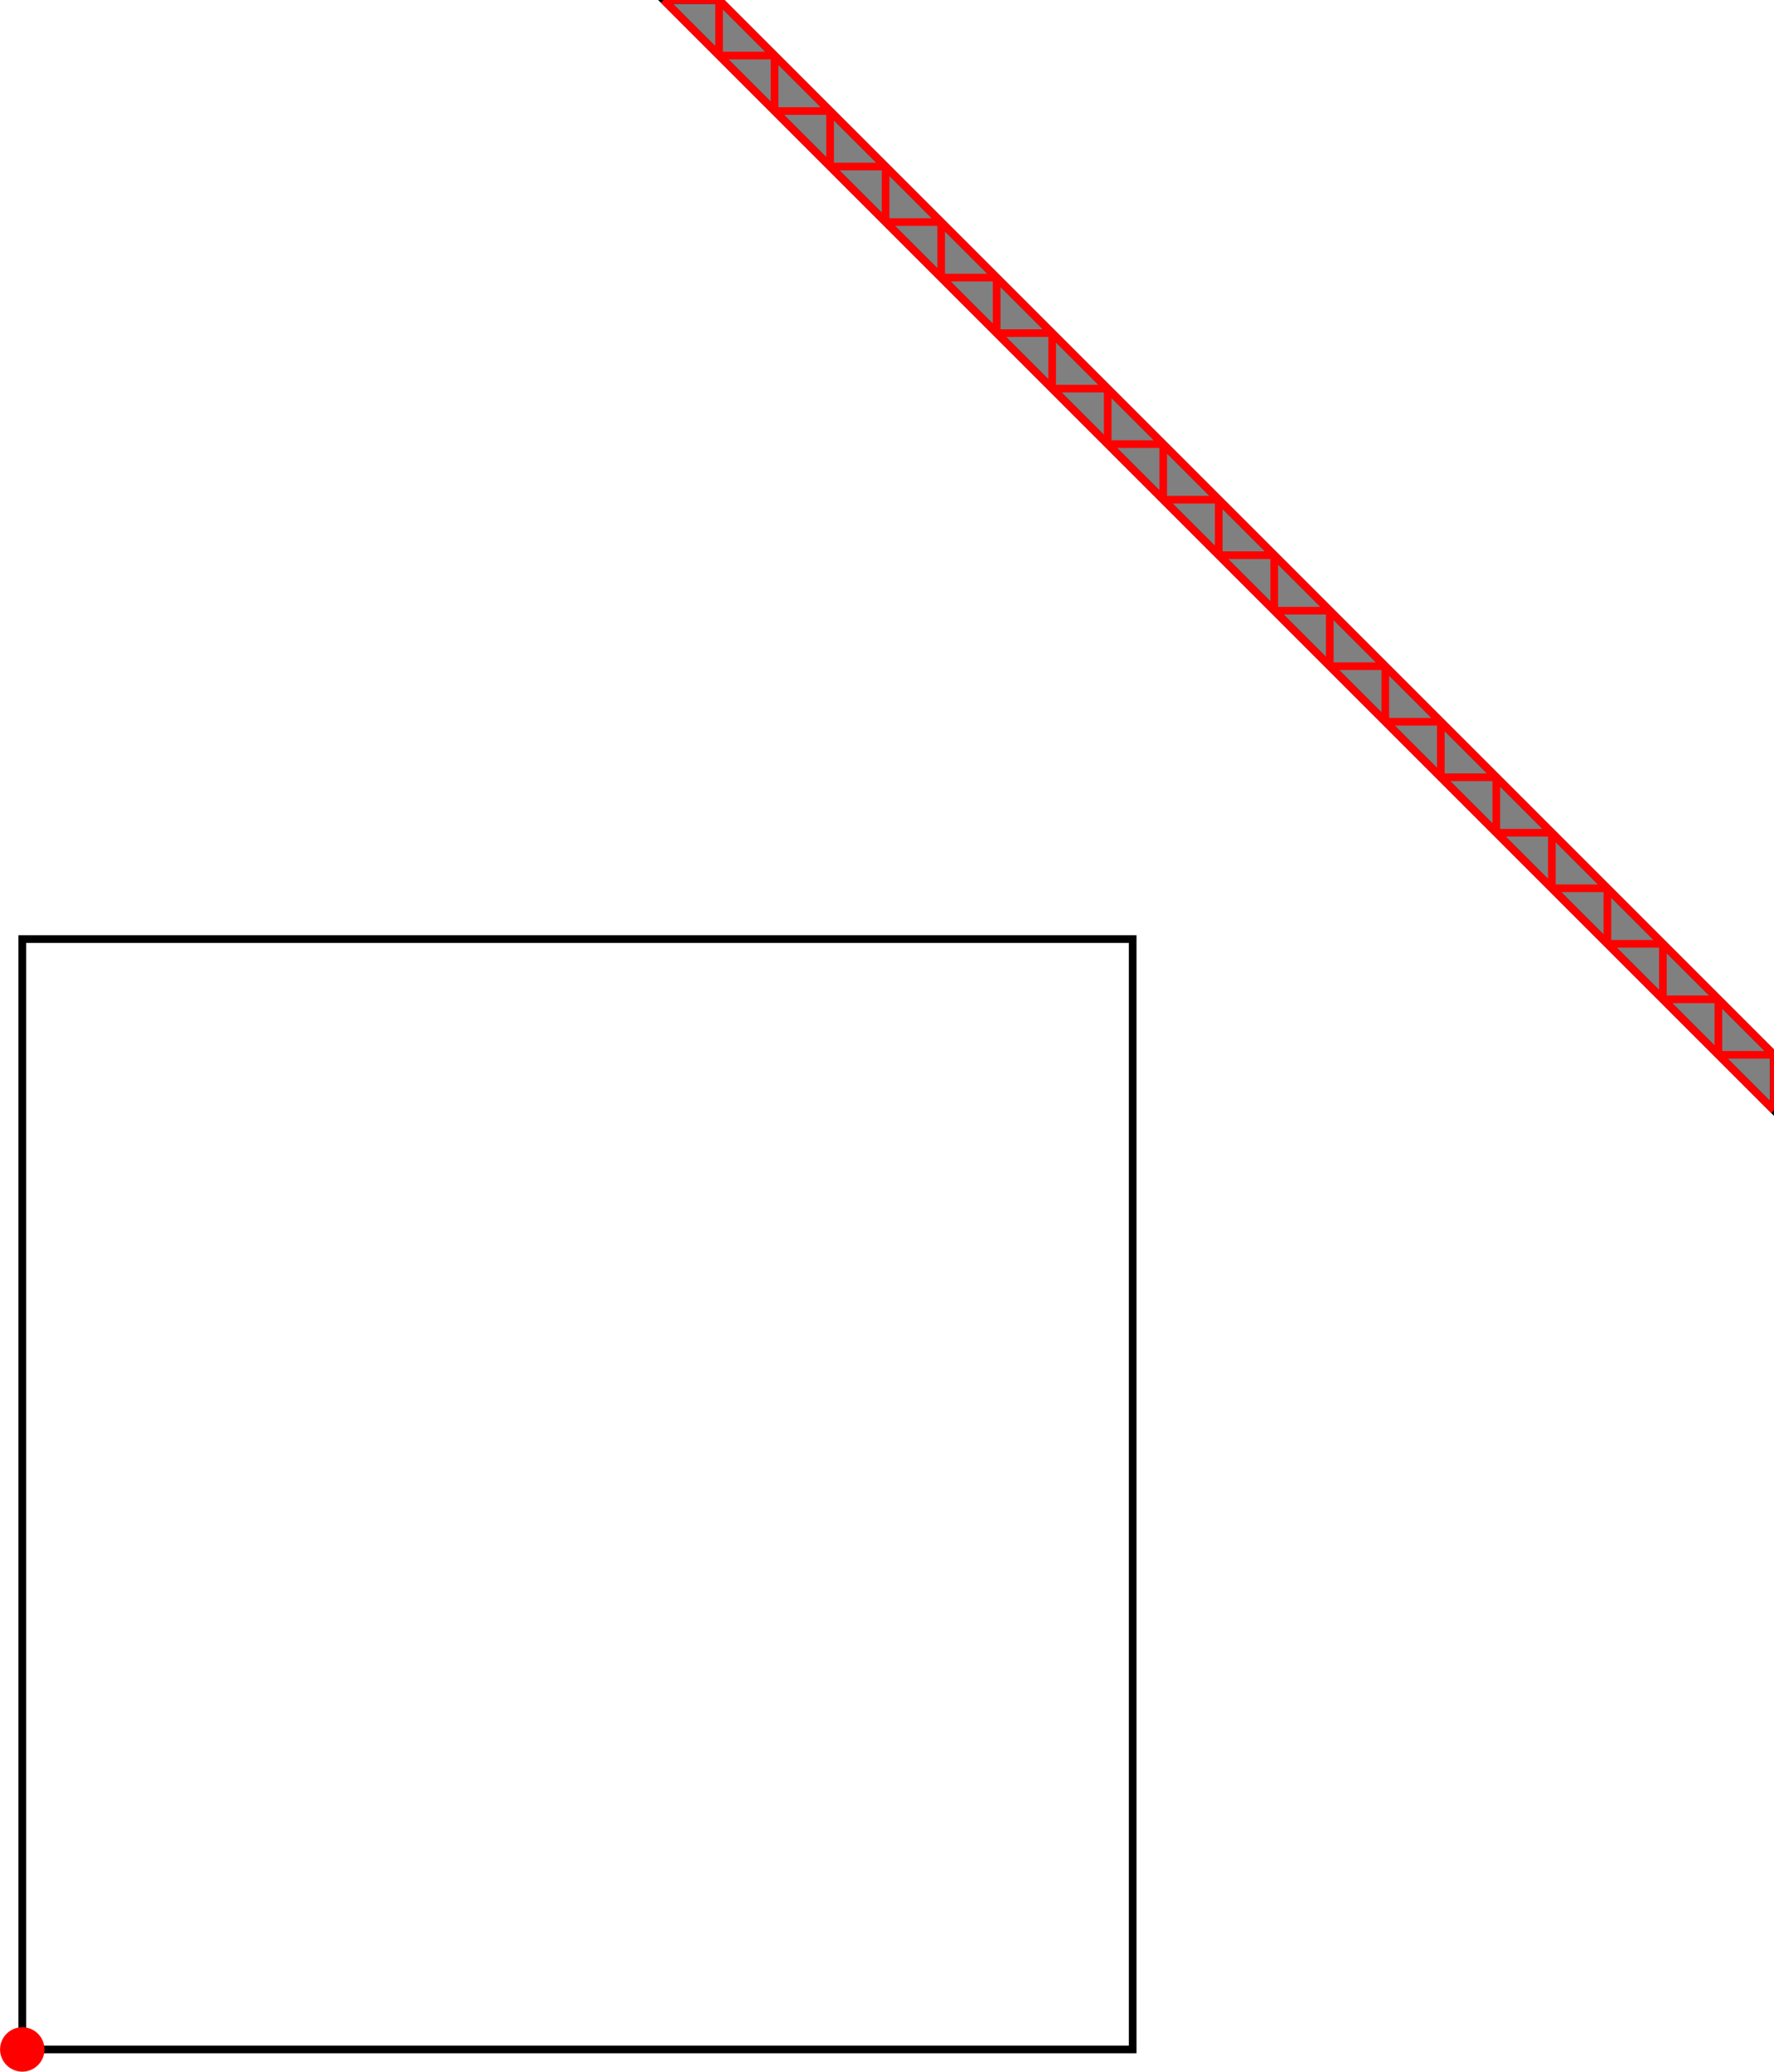<?xml version="1.0" encoding="UTF-8"?>
<!DOCTYPE svg PUBLIC "-//W3C//DTD SVG 1.1//EN"
    "http://www.w3.org/Graphics/SVG/1.1/DTD/svg11.dtd"><svg xmlns="http://www.w3.org/2000/svg" height="583.95" stroke-opacity="1" viewBox="0 0 500 584" font-size="1" width="500" xmlns:xlink="http://www.w3.org/1999/xlink" stroke="rgb(0,0,0)" version="1.1"><defs></defs><g stroke-linejoin="miter" stroke-opacity="1.0" fill-opacity="0.0" stroke="rgb(0,0,0)" stroke-width="2.161" fill="rgb(0,0,0)" stroke-linecap="butt" stroke-miterlimit="10.0"><path d="M 319.247,577.69 l -0,-312.987 h -312.987 l -0,312.987 Z"/></g><g stroke-linejoin="miter" stroke-opacity="1.0" fill-opacity="1.0" stroke="rgb(0,0,0)" stroke-width="2.161" fill="rgb(128,128,128)" stroke-linecap="butt" stroke-miterlimit="10.0"><path d="M 500,312.987 v -15.649 l -297.338,-297.338 h -15.649 l 312.987,312.987 Z"/></g><g stroke-linejoin="miter" stroke-opacity="1.0" fill-opacity="1.0" stroke="rgb(0,0,0)" stroke-width="0.0" fill="rgb(255,0,0)" stroke-linecap="butt" stroke-miterlimit="10.0"><path d="M 12.52,577.69 c 0,-3.457 -2.803,-6.26 -6.26 -6.26c -3.457,-0 -6.26,2.803 -6.26 6.26c -0,3.457 2.803,6.26 6.26 6.26c 3.457,0 6.26,-2.803 6.26 -6.26Z"/></g><g stroke-linejoin="miter" stroke-opacity="1.0" fill-opacity="0.0" stroke="rgb(255,0,0)" stroke-width="2.161" fill="rgb(0,0,0)" stroke-linecap="butt" stroke-miterlimit="10.0"><path d="M 187.013,0 h 15.649 "/></g><g stroke-linejoin="miter" stroke-opacity="1.0" fill-opacity="0.0" stroke="rgb(255,0,0)" stroke-width="2.161" fill="rgb(0,0,0)" stroke-linecap="butt" stroke-miterlimit="10.0"><path d="M 202.662,15.649 h 15.649 "/></g><g stroke-linejoin="miter" stroke-opacity="1.0" fill-opacity="0.0" stroke="rgb(255,0,0)" stroke-width="2.161" fill="rgb(0,0,0)" stroke-linecap="butt" stroke-miterlimit="10.0"><path d="M 218.311,31.299 h 15.649 "/></g><g stroke-linejoin="miter" stroke-opacity="1.0" fill-opacity="0.0" stroke="rgb(255,0,0)" stroke-width="2.161" fill="rgb(0,0,0)" stroke-linecap="butt" stroke-miterlimit="10.0"><path d="M 233.961,46.948 h 15.649 "/></g><g stroke-linejoin="miter" stroke-opacity="1.0" fill-opacity="0.0" stroke="rgb(255,0,0)" stroke-width="2.161" fill="rgb(0,0,0)" stroke-linecap="butt" stroke-miterlimit="10.0"><path d="M 249.61,62.597 h 15.649 "/></g><g stroke-linejoin="miter" stroke-opacity="1.0" fill-opacity="0.0" stroke="rgb(255,0,0)" stroke-width="2.161" fill="rgb(0,0,0)" stroke-linecap="butt" stroke-miterlimit="10.0"><path d="M 265.26,78.247 h 15.649 "/></g><g stroke-linejoin="miter" stroke-opacity="1.0" fill-opacity="0.0" stroke="rgb(255,0,0)" stroke-width="2.161" fill="rgb(0,0,0)" stroke-linecap="butt" stroke-miterlimit="10.0"><path d="M 280.909,93.896 h 15.649 "/></g><g stroke-linejoin="miter" stroke-opacity="1.0" fill-opacity="0.0" stroke="rgb(255,0,0)" stroke-width="2.161" fill="rgb(0,0,0)" stroke-linecap="butt" stroke-miterlimit="10.0"><path d="M 296.558,109.546 h 15.649 "/></g><g stroke-linejoin="miter" stroke-opacity="1.0" fill-opacity="0.0" stroke="rgb(255,0,0)" stroke-width="2.161" fill="rgb(0,0,0)" stroke-linecap="butt" stroke-miterlimit="10.0"><path d="M 312.208,125.195 h 15.649 "/></g><g stroke-linejoin="miter" stroke-opacity="1.0" fill-opacity="0.0" stroke="rgb(255,0,0)" stroke-width="2.161" fill="rgb(0,0,0)" stroke-linecap="butt" stroke-miterlimit="10.0"><path d="M 327.857,140.844 h 15.649 "/></g><g stroke-linejoin="miter" stroke-opacity="1.0" fill-opacity="0.0" stroke="rgb(255,0,0)" stroke-width="2.161" fill="rgb(0,0,0)" stroke-linecap="butt" stroke-miterlimit="10.0"><path d="M 343.506,156.494 h 15.649 "/></g><g stroke-linejoin="miter" stroke-opacity="1.0" fill-opacity="0.0" stroke="rgb(255,0,0)" stroke-width="2.161" fill="rgb(0,0,0)" stroke-linecap="butt" stroke-miterlimit="10.0"><path d="M 359.156,172.143 h 15.649 "/></g><g stroke-linejoin="miter" stroke-opacity="1.0" fill-opacity="0.0" stroke="rgb(255,0,0)" stroke-width="2.161" fill="rgb(0,0,0)" stroke-linecap="butt" stroke-miterlimit="10.0"><path d="M 374.805,187.792 h 15.649 "/></g><g stroke-linejoin="miter" stroke-opacity="1.0" fill-opacity="0.0" stroke="rgb(255,0,0)" stroke-width="2.161" fill="rgb(0,0,0)" stroke-linecap="butt" stroke-miterlimit="10.0"><path d="M 500,297.338 l -297.338,-297.338 "/></g><g stroke-linejoin="miter" stroke-opacity="1.0" fill-opacity="0.0" stroke="rgb(255,0,0)" stroke-width="2.161" fill="rgb(0,0,0)" stroke-linecap="butt" stroke-miterlimit="10.0"><path d="M 500,312.987 l -312.987,-312.987 "/></g><g stroke-linejoin="miter" stroke-opacity="1.0" fill-opacity="0.0" stroke="rgb(255,0,0)" stroke-width="2.161" fill="rgb(0,0,0)" stroke-linecap="butt" stroke-miterlimit="10.0"><path d="M 390.454,203.442 h 15.649 "/></g><g stroke-linejoin="miter" stroke-opacity="1.0" fill-opacity="0.0" stroke="rgb(255,0,0)" stroke-width="2.161" fill="rgb(0,0,0)" stroke-linecap="butt" stroke-miterlimit="10.0"><path d="M 406.104,219.091 h 15.649 "/></g><g stroke-linejoin="miter" stroke-opacity="1.0" fill-opacity="0.0" stroke="rgb(255,0,0)" stroke-width="2.161" fill="rgb(0,0,0)" stroke-linecap="butt" stroke-miterlimit="10.0"><path d="M 421.753,234.74 h 15.649 "/></g><g stroke-linejoin="miter" stroke-opacity="1.0" fill-opacity="0.0" stroke="rgb(255,0,0)" stroke-width="2.161" fill="rgb(0,0,0)" stroke-linecap="butt" stroke-miterlimit="10.0"><path d="M 437.402,250.39 h 15.649 "/></g><g stroke-linejoin="miter" stroke-opacity="1.0" fill-opacity="0.0" stroke="rgb(255,0,0)" stroke-width="2.161" fill="rgb(0,0,0)" stroke-linecap="butt" stroke-miterlimit="10.0"><path d="M 453.052,266.039 h 15.649 "/></g><g stroke-linejoin="miter" stroke-opacity="1.0" fill-opacity="0.0" stroke="rgb(255,0,0)" stroke-width="2.161" fill="rgb(0,0,0)" stroke-linecap="butt" stroke-miterlimit="10.0"><path d="M 468.701,281.688 h 15.649 "/></g><g stroke-linejoin="miter" stroke-opacity="1.0" fill-opacity="0.0" stroke="rgb(255,0,0)" stroke-width="2.161" fill="rgb(0,0,0)" stroke-linecap="butt" stroke-miterlimit="10.0"><path d="M 484.351,297.338 h 15.649 "/></g><g stroke-linejoin="miter" stroke-opacity="1.0" fill-opacity="0.0" stroke="rgb(255,0,0)" stroke-width="2.161" fill="rgb(0,0,0)" stroke-linecap="butt" stroke-miterlimit="10.0"><path d="M 500,312.987 v -15.649 "/></g><g stroke-linejoin="miter" stroke-opacity="1.0" fill-opacity="0.0" stroke="rgb(255,0,0)" stroke-width="2.161" fill="rgb(0,0,0)" stroke-linecap="butt" stroke-miterlimit="10.0"><path d="M 484.351,297.338 v -15.649 "/></g><g stroke-linejoin="miter" stroke-opacity="1.0" fill-opacity="0.0" stroke="rgb(255,0,0)" stroke-width="2.161" fill="rgb(0,0,0)" stroke-linecap="butt" stroke-miterlimit="10.0"><path d="M 468.701,281.688 v -15.649 "/></g><g stroke-linejoin="miter" stroke-opacity="1.0" fill-opacity="0.0" stroke="rgb(255,0,0)" stroke-width="2.161" fill="rgb(0,0,0)" stroke-linecap="butt" stroke-miterlimit="10.0"><path d="M 453.052,266.039 v -15.649 "/></g><g stroke-linejoin="miter" stroke-opacity="1.0" fill-opacity="0.0" stroke="rgb(255,0,0)" stroke-width="2.161" fill="rgb(0,0,0)" stroke-linecap="butt" stroke-miterlimit="10.0"><path d="M 437.402,250.39 v -15.649 "/></g><g stroke-linejoin="miter" stroke-opacity="1.0" fill-opacity="0.0" stroke="rgb(255,0,0)" stroke-width="2.161" fill="rgb(0,0,0)" stroke-linecap="butt" stroke-miterlimit="10.0"><path d="M 421.753,234.74 v -15.649 "/></g><g stroke-linejoin="miter" stroke-opacity="1.0" fill-opacity="0.0" stroke="rgb(255,0,0)" stroke-width="2.161" fill="rgb(0,0,0)" stroke-linecap="butt" stroke-miterlimit="10.0"><path d="M 406.104,219.091 v -15.649 "/></g><g stroke-linejoin="miter" stroke-opacity="1.0" fill-opacity="0.0" stroke="rgb(255,0,0)" stroke-width="2.161" fill="rgb(0,0,0)" stroke-linecap="butt" stroke-miterlimit="10.0"><path d="M 390.454,203.442 v -15.649 "/></g><g stroke-linejoin="miter" stroke-opacity="1.0" fill-opacity="0.0" stroke="rgb(255,0,0)" stroke-width="2.161" fill="rgb(0,0,0)" stroke-linecap="butt" stroke-miterlimit="10.0"><path d="M 374.805,187.792 v -15.649 "/></g><g stroke-linejoin="miter" stroke-opacity="1.0" fill-opacity="0.0" stroke="rgb(255,0,0)" stroke-width="2.161" fill="rgb(0,0,0)" stroke-linecap="butt" stroke-miterlimit="10.0"><path d="M 359.156,172.143 v -15.649 "/></g><g stroke-linejoin="miter" stroke-opacity="1.0" fill-opacity="0.0" stroke="rgb(255,0,0)" stroke-width="2.161" fill="rgb(0,0,0)" stroke-linecap="butt" stroke-miterlimit="10.0"><path d="M 343.506,156.494 v -15.649 "/></g><g stroke-linejoin="miter" stroke-opacity="1.0" fill-opacity="0.0" stroke="rgb(255,0,0)" stroke-width="2.161" fill="rgb(0,0,0)" stroke-linecap="butt" stroke-miterlimit="10.0"><path d="M 327.857,140.844 v -15.649 "/></g><g stroke-linejoin="miter" stroke-opacity="1.0" fill-opacity="0.0" stroke="rgb(255,0,0)" stroke-width="2.161" fill="rgb(0,0,0)" stroke-linecap="butt" stroke-miterlimit="10.0"><path d="M 312.208,125.195 v -15.649 "/></g><g stroke-linejoin="miter" stroke-opacity="1.0" fill-opacity="0.0" stroke="rgb(255,0,0)" stroke-width="2.161" fill="rgb(0,0,0)" stroke-linecap="butt" stroke-miterlimit="10.0"><path d="M 296.558,109.546 v -15.649 "/></g><g stroke-linejoin="miter" stroke-opacity="1.0" fill-opacity="0.0" stroke="rgb(255,0,0)" stroke-width="2.161" fill="rgb(0,0,0)" stroke-linecap="butt" stroke-miterlimit="10.0"><path d="M 280.909,93.896 v -15.649 "/></g><g stroke-linejoin="miter" stroke-opacity="1.0" fill-opacity="0.0" stroke="rgb(255,0,0)" stroke-width="2.161" fill="rgb(0,0,0)" stroke-linecap="butt" stroke-miterlimit="10.0"><path d="M 265.26,78.247 v -15.649 "/></g><g stroke-linejoin="miter" stroke-opacity="1.0" fill-opacity="0.0" stroke="rgb(255,0,0)" stroke-width="2.161" fill="rgb(0,0,0)" stroke-linecap="butt" stroke-miterlimit="10.0"><path d="M 249.61,62.597 v -15.649 "/></g><g stroke-linejoin="miter" stroke-opacity="1.0" fill-opacity="0.0" stroke="rgb(255,0,0)" stroke-width="2.161" fill="rgb(0,0,0)" stroke-linecap="butt" stroke-miterlimit="10.0"><path d="M 233.961,46.948 v -15.649 "/></g><g stroke-linejoin="miter" stroke-opacity="1.0" fill-opacity="0.0" stroke="rgb(255,0,0)" stroke-width="2.161" fill="rgb(0,0,0)" stroke-linecap="butt" stroke-miterlimit="10.0"><path d="M 218.311,31.299 v -15.649 "/></g><g stroke-linejoin="miter" stroke-opacity="1.0" fill-opacity="0.0" stroke="rgb(255,0,0)" stroke-width="2.161" fill="rgb(0,0,0)" stroke-linecap="butt" stroke-miterlimit="10.0"><path d="M 202.662,15.649 v -15.649 "/></g></svg>